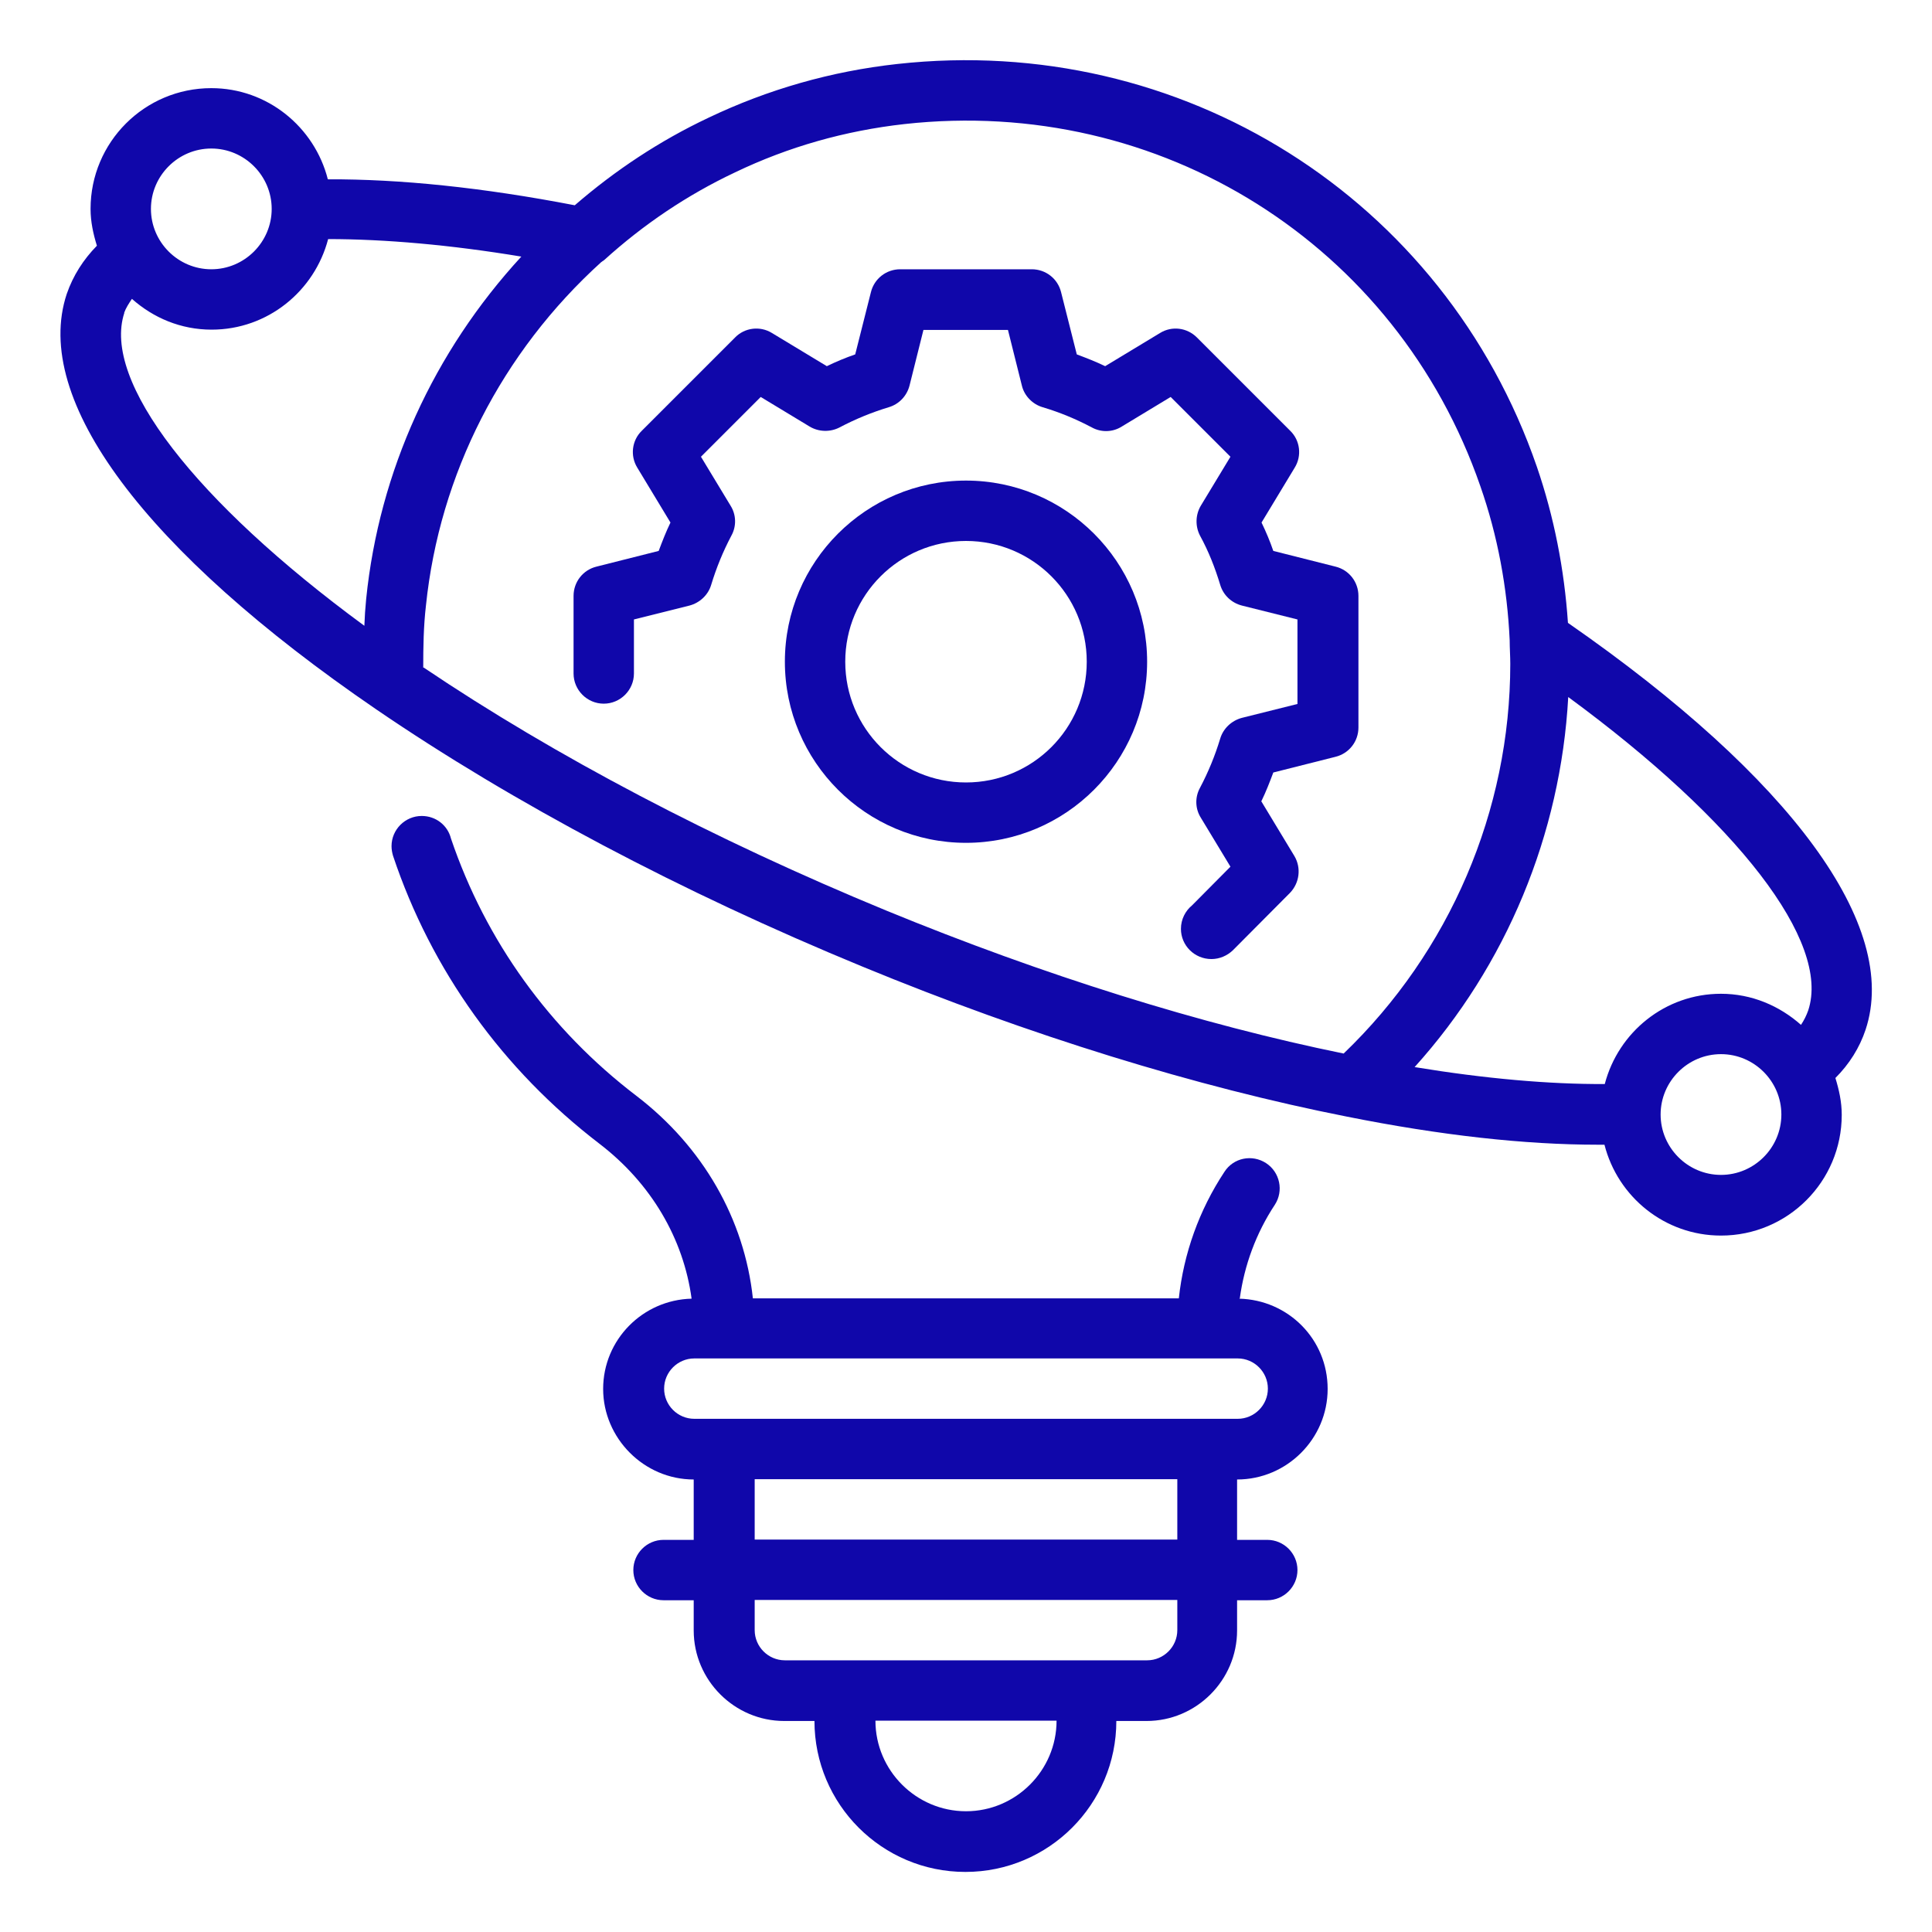 <svg width="64" height="64" viewBox="0 0 64 64" fill="none" xmlns="http://www.w3.org/2000/svg">
<path d="M41.07 43.01C41.22 41.91 41.61 40.85 42.23 39.91C42.53 39.45 42.4 38.83 41.94 38.53C41.48 38.23 40.86 38.35 40.56 38.82C39.72 40.09 39.21 41.53 39.05 43.01H24.94C24.66 40.39 23.29 37.99 21.08 36.3C18.21 34.11 16.09 31.17 14.94 27.78C14.83 27.34 14.44 27.03 13.97 27.03C13.42 27.03 12.97 27.48 12.97 28.03C12.97 28.14 12.99 28.25 13.02 28.35C14.29 32.15 16.66 35.44 19.86 37.89C21.57 39.2 22.64 41.03 22.91 43.02C21.29 43.06 19.98 44.38 19.98 46.01C19.98 47.64 21.33 49.01 22.98 49.01V51.01H21.98C21.43 51.01 20.98 51.46 20.98 52.01C20.98 52.56 21.43 53.01 21.98 53.01H22.98V54.01C22.98 55.66 24.33 57.01 25.98 57.01H26.98C26.98 59.77 29.22 62.01 31.98 62.01C34.74 62.01 36.98 59.77 36.98 57.01H37.98C39.63 57.01 40.98 55.66 40.98 54.01V53.01H41.98C42.53 53.01 42.98 52.56 42.98 52.01C42.98 51.46 42.53 51.01 41.98 51.01H40.98V49.01C42.63 49.01 43.98 47.66 43.98 46.01C43.98 44.36 42.67 43.06 41.05 43.02L41.07 43.01ZM32 60C30.35 60 29 58.65 29 57H35C35 58.65 33.65 60 32 60ZM39 54C39 54.55 38.55 55 38 55H26C25.45 55 25 54.55 25 54V53H39V54ZM39 51H25V49H39V51ZM41 47H23C22.45 47 22 46.55 22 46C22 45.45 22.45 45 23 45H23.98H24H40H40.02H41C41.55 45 42 45.45 42 46C42 46.55 41.55 47 41 47ZM41.79 26.53C41.94 26.22 42.06 25.91 42.18 25.59L44.24 25.07C44.69 24.96 45 24.56 45 24.1V19.74C45 19.28 44.69 18.88 44.24 18.77L42.18 18.25C42.07 17.93 41.94 17.62 41.79 17.31L42.89 15.49C43.13 15.1 43.07 14.59 42.74 14.27L39.65 11.18C39.32 10.85 38.82 10.79 38.43 11.03L36.61 12.13C36.3 11.98 35.99 11.86 35.67 11.74L35.15 9.68C35.04 9.23 34.64 8.92 34.18 8.92H29.82C29.36 8.92 28.96 9.23 28.85 9.68L28.33 11.74C28.01 11.85 27.7 11.98 27.39 12.13L25.57 11.03C25.18 10.79 24.67 10.85 24.35 11.18L21.26 14.27C20.93 14.59 20.87 15.1 21.11 15.49L22.21 17.31C22.06 17.62 21.94 17.93 21.82 18.25L19.76 18.77C19.31 18.88 19 19.28 19 19.74V22.31C19 22.86 19.45 23.31 20 23.31C20.55 23.31 21 22.86 21 22.31V20.52L22.84 20.06C23.18 19.97 23.46 19.71 23.56 19.37C23.73 18.81 23.95 18.27 24.23 17.74C24.4 17.43 24.39 17.05 24.2 16.75L23.22 15.13L25.2 13.15L26.82 14.13C27.12 14.31 27.5 14.32 27.81 14.16C28.34 13.88 28.88 13.66 29.44 13.49C29.78 13.39 30.04 13.12 30.13 12.77L30.59 10.93H33.39L33.85 12.77C33.93 13.11 34.2 13.39 34.54 13.49C35.11 13.66 35.64 13.88 36.17 14.16C36.48 14.33 36.86 14.32 37.16 14.13L38.78 13.15L40.76 15.13L39.78 16.75C39.6 17.05 39.59 17.43 39.75 17.74C40.04 18.27 40.25 18.81 40.42 19.37C40.52 19.71 40.79 19.97 41.14 20.06L42.98 20.52V23.32L41.14 23.78C40.8 23.87 40.52 24.13 40.42 24.47C40.25 25.03 40.03 25.57 39.75 26.1C39.58 26.41 39.59 26.79 39.78 27.09L40.76 28.71L39.49 29.99C39.27 30.17 39.12 30.45 39.12 30.77C39.12 31.32 39.57 31.77 40.13 31.77C40.4 31.77 40.65 31.66 40.84 31.48L42.73 29.58C43.05 29.25 43.11 28.75 42.88 28.36L41.78 26.54L41.79 26.53Z" fill="#1007AA"/>
<path d="M32 15.92C28.69 15.92 26 18.61 26 21.92C26 25.23 28.69 27.92 32 27.92C35.31 27.92 38 25.23 38 21.92C38 18.61 35.31 15.92 32 15.92ZM32 25.92C29.79 25.92 28 24.13 28 21.92C28 19.71 29.79 17.92 32 17.92C34.21 17.92 36 19.71 36 21.92C36 24.13 34.21 25.92 32 25.92Z" fill="#1007AA"/>
<path d="M51.94 20.63C51.82 18.86 51.48 17.12 50.91 15.46C47.84 6.56 39.13 1.08 29.72 2.12C27.54 2.36 25.44 2.96 23.47 3.9C21.86 4.66 20.38 5.64 19.04 6.8C15.98 6.21 13.25 5.93 10.86 5.94C10.42 4.21 8.86 2.92 7 2.92C4.79 2.92 3 4.71 3 6.92C3 7.35 3.09 7.75 3.21 8.14C2.76 8.6 2.42 9.13 2.21 9.74C1.05 13.24 4.79 18.25 12.45 23.49C17 26.6 22.57 29.55 28.57 32.02C34.1 34.3 39.65 36.01 44.62 36.99C47.72 37.61 50.51 37.92 52.93 37.92C53 37.92 53.07 37.92 53.15 37.92C53.59 39.65 55.15 40.93 57.01 40.93C59.22 40.93 61.01 39.14 61.01 36.93C61.01 36.5 60.92 36.1 60.8 35.71C61.26 35.25 61.6 34.71 61.8 34.11C62.94 30.68 59.35 25.78 51.95 20.64L51.94 20.63ZM7 4.92C8.1 4.92 9 5.82 9 6.92C9 8.02 8.1 8.92 7 8.92C5.9 8.92 5 8.02 5 6.92C5 5.82 5.9 4.92 7 4.92ZM4.11 10.37C4.17 10.2 4.27 10.05 4.37 9.9C5.08 10.53 5.99 10.92 7.01 10.92C8.87 10.92 10.42 9.64 10.87 7.92C12.74 7.92 14.92 8.11 17.27 8.5C14.37 11.65 12.56 15.61 12.13 19.84C12.1 20.14 12.08 20.44 12.07 20.73C6.46 16.61 3.37 12.62 4.12 10.36L4.11 10.37ZM14.02 22.12C14.02 21.44 14.03 20.75 14.11 20.06C14.56 15.71 16.62 11.67 19.92 8.68C19.93 8.68 19.95 8.66 19.96 8.65C19.96 8.65 19.97 8.65 19.98 8.64C19.99 8.63 20.01 8.62 20.02 8.61C21.31 7.44 22.76 6.46 24.35 5.71C26.12 4.86 28 4.33 29.96 4.11C38.44 3.17 46.27 8.1 49.04 16.11C49.61 17.74 49.93 19.46 50.01 21.21C50.01 21.47 50.03 21.74 50.03 21.99C50.03 26.86 48.02 31.53 44.51 34.9C39.8 33.94 34.58 32.31 29.35 30.16C23.67 27.82 18.39 25.05 14.03 22.11L14.02 22.12ZM46.86 35.35C49.9 31.98 51.7 27.64 51.95 23.09C57.56 27.21 60.65 31.2 59.9 33.47C59.84 33.64 59.76 33.8 59.66 33.95C58.95 33.32 58.03 32.92 57.01 32.92C55.16 32.92 53.61 34.19 53.16 35.91C51.32 35.92 49.18 35.73 46.87 35.35H46.86ZM57.01 38.92C55.91 38.92 55.01 38.02 55.01 36.92C55.01 35.82 55.91 34.92 57.01 34.92C58.11 34.92 59.01 35.82 59.01 36.92C59.01 38.02 58.11 38.92 57.01 38.92Z" fill="#1007AA"/>
</svg>
